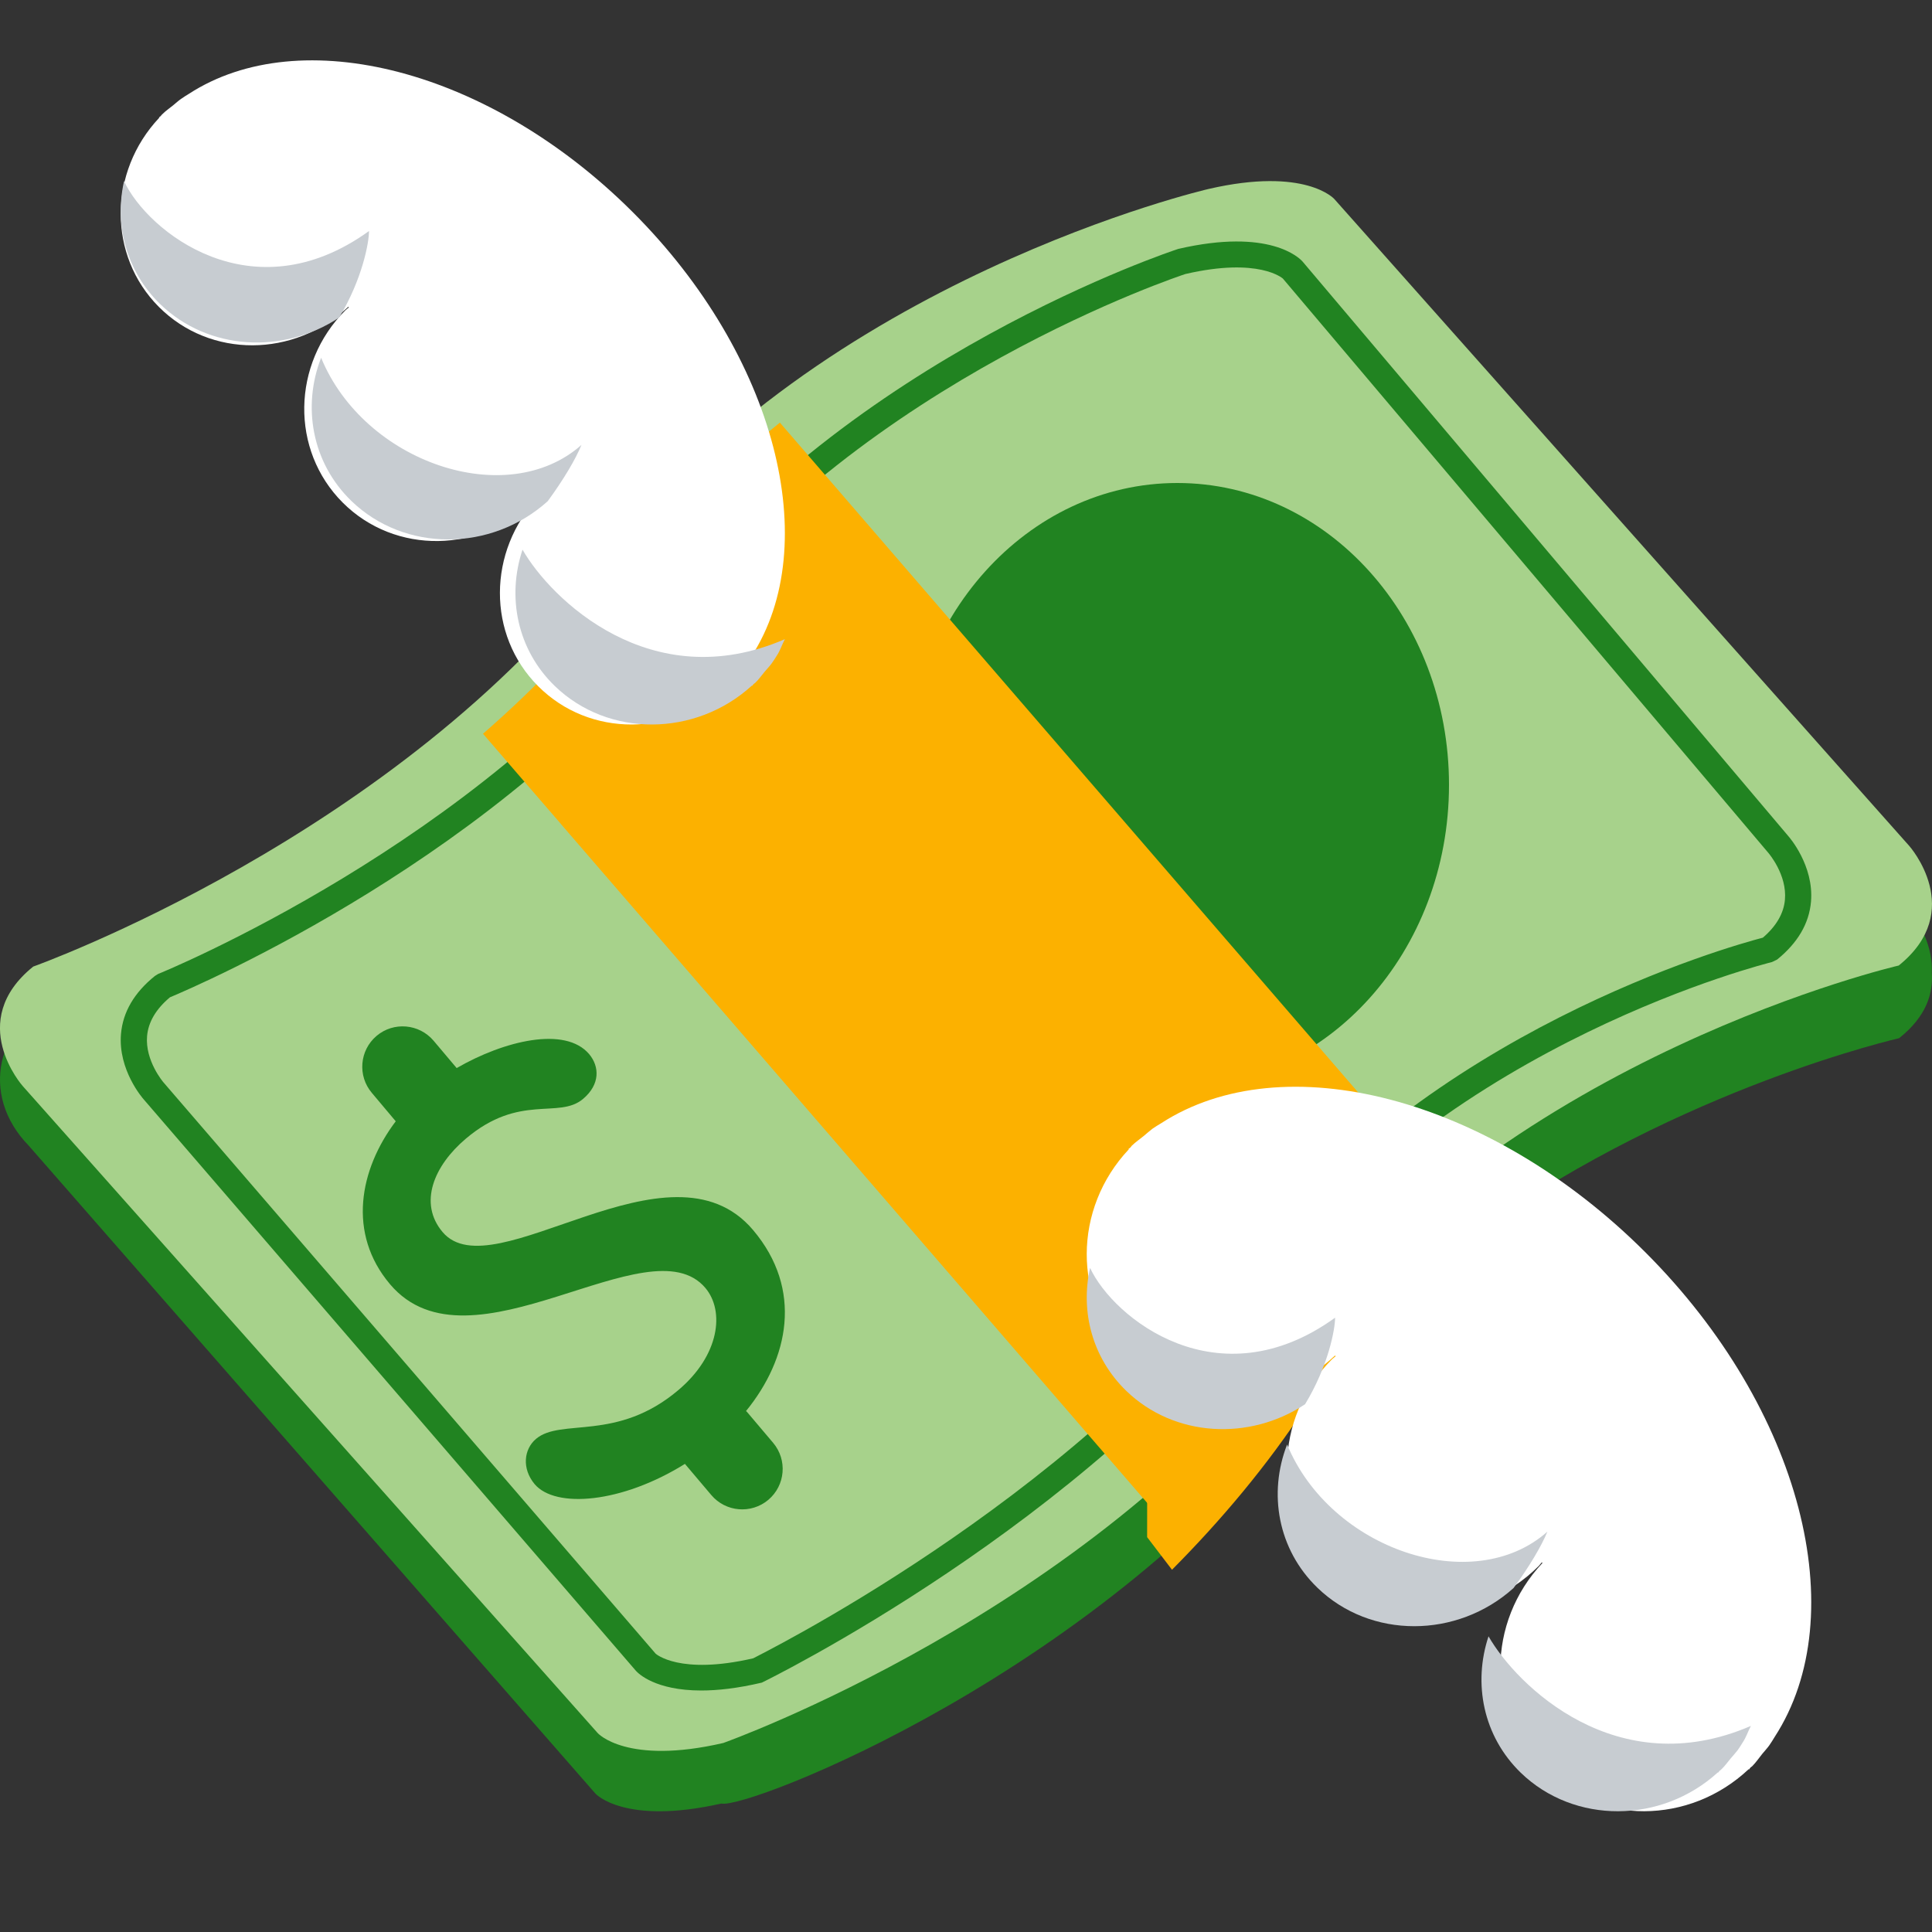 <svg data-token-name="fly_dollar" width="24" height="24" viewBox="0 0 24 24" fill="none" xmlns="http://www.w3.org/2000/svg">
<rect x="0" y="0" width="24" height="24" fill="#333333" stroke="none"/>
<path d="M23.73 11.326C22.007 8.921 18.445 12.461 11.943 13.18C9.536 13.446 7.366 15.372 4.57 15.189C3.423 15.113 1.822 11.952 0.624 12.456C0.007 12.716 -0.276 13.582 0.358 14.233L7.398 22.282C7.398 22.282 7.756 22.677 8.961 22.404C9.258 22.487 13.723 20.773 16.304 17.341C16.922 16.519 17.659 15.835 18.422 15.263C20.899 13.508 23.591 12.897 23.591 12.897C23.935 12.624 24.016 12.335 23.997 12.083C24.02 11.664 23.73 11.326 23.73 11.326Z" fill="#218321"/>
<path d="M7.536 6.975C4.947 10.39 0.413 12.007 0.413 12.007C-0.433 12.688 0.282 13.491 0.282 13.491L7.425 21.529C7.425 21.529 7.782 21.93 8.985 21.652C8.985 21.652 13.519 20.038 16.107 16.623C18.775 13.104 23.587 11.994 23.587 11.994C24.432 11.313 23.718 10.509 23.718 10.509L16.575 2.472C16.575 2.472 16.218 2.07 15.015 2.347C15.015 2.347 10.204 3.456 7.536 6.975Z" fill="#A7D28B"/>
<path d="M14.625 13.5C16.489 13.5 18 11.821 18 9.75C18 7.679 16.489 6 14.625 6C12.761 6 11.25 7.679 11.25 9.75C11.25 11.821 12.761 13.5 14.625 13.5Z" fill="#218321"/>
<path d="M8.711 21C8.139 21 7.929 20.788 7.9 20.756L1.787 13.659C1.775 13.646 1.465 13.293 1.503 12.844C1.526 12.572 1.668 12.33 1.924 12.124L1.964 12.099C2.004 12.084 5.969 10.463 8.191 7.534L8.321 7.631L8.191 7.534C10.542 4.435 14.597 3.105 14.637 3.092C15.771 2.83 16.142 3.205 16.181 3.249L22.214 10.385C22.225 10.397 22.535 10.751 22.497 11.2C22.474 11.471 22.332 11.713 22.076 11.92L22.012 11.951C21.973 11.961 18.03 12.935 15.746 15.945C13.473 18.943 9.504 20.883 9.464 20.902C9.163 20.973 8.915 21 8.711 21ZM8.145 20.543C8.146 20.543 8.439 20.812 9.357 20.6C9.362 20.593 13.261 18.686 15.488 15.751C17.721 12.808 21.482 11.757 21.899 11.648C22.066 11.505 22.158 11.346 22.173 11.177C22.201 10.866 21.971 10.6 21.969 10.597L15.936 3.46C15.934 3.46 15.643 3.192 14.725 3.404C14.698 3.413 10.739 4.713 8.451 7.729C6.264 10.611 2.448 12.248 2.111 12.389C1.937 12.535 1.842 12.697 1.827 12.871C1.801 13.178 2.029 13.444 2.031 13.446L8.145 20.543Z" fill="#218321"/>
<path d="M14.254 15.018L14.25 19.095L14.559 19.5C15.162 18.893 15.741 18.211 16.241 17.444C16.761 16.649 17.364 15.969 18 15.395L17.7 15L14.254 15.018Z" fill="#FCB100"/>
<path d="M17.988 14.864L9.688 5.25C9.014 5.793 8.366 6.425 7.815 7.174C7.277 7.904 6.65 8.548 6 9.115L6.97 10.238L6.97 10.239L14.32 18.75C14.97 18.182 15.589 17.532 16.128 16.801C16.679 16.053 17.326 15.421 18 14.879L17.987 14.864H17.988Z" fill="#FCB100"/>
<path d="M9.356 15.281C8.319 14.053 6.124 16.047 5.498 15.305C5.195 14.946 5.39 14.48 5.788 14.144C6.457 13.578 6.94 13.907 7.243 13.651C7.458 13.47 7.447 13.248 7.319 13.095C7.022 12.744 6.263 12.927 5.673 13.268L5.386 12.928C5.207 12.717 4.89 12.689 4.678 12.868C4.466 13.048 4.44 13.364 4.619 13.576L4.916 13.929C4.465 14.527 4.312 15.322 4.845 15.953C5.841 17.132 8.064 15.171 8.763 16C9.005 16.288 8.938 16.837 8.427 17.268C7.663 17.915 6.97 17.612 6.659 17.874C6.507 18.002 6.48 18.244 6.642 18.437C6.9 18.741 7.721 18.676 8.51 18.184C8.511 18.186 8.511 18.187 8.511 18.188L8.836 18.572C9.015 18.784 9.332 18.81 9.544 18.632C9.757 18.452 9.783 18.135 9.604 17.923L9.279 17.539C9.276 17.535 9.271 17.532 9.267 17.529C9.799 16.877 9.978 16.018 9.356 15.281Z" fill="#218321"/>
<path d="M21.747 21.955C21.753 21.95 21.76 21.946 21.766 21.941C21.813 21.894 21.849 21.84 21.891 21.788C21.92 21.752 21.953 21.718 21.979 21.681C22.004 21.646 22.024 21.611 22.046 21.576C23.027 20.064 22.384 17.502 20.442 15.559C18.498 13.615 15.934 12.973 14.423 13.954C14.387 13.976 14.352 13.996 14.317 14.021C14.281 14.048 14.245 14.08 14.211 14.109C14.16 14.151 14.106 14.187 14.058 14.234C14.052 14.241 14.048 14.248 14.043 14.254C14.035 14.261 14.026 14.266 14.018 14.274L14.022 14.278C13.331 15.012 13.322 16.147 14.018 16.843C14.715 17.54 15.85 17.53 16.584 16.839L16.592 16.847C16.578 16.861 16.562 16.87 16.548 16.884C15.816 17.616 15.799 18.783 16.507 19.493C17.216 20.201 18.385 20.184 19.116 19.452C19.13 19.438 19.139 19.422 19.153 19.408L19.161 19.416C18.469 20.15 18.46 21.286 19.157 21.982C19.853 22.677 20.988 22.669 21.722 21.978L21.727 21.982C21.733 21.973 21.739 21.963 21.747 21.955Z" fill="white"/>
<path d="M13.991 17.278C14.588 17.855 15.521 17.902 16.212 17.444C16.502 16.966 16.585 16.511 16.585 16.369C15.13 17.419 13.831 16.375 13.541 15.75C13.42 16.29 13.566 16.866 13.991 17.278ZM18.802 19.727C18.999 19.46 19.151 19.201 19.222 19.027C18.296 19.848 16.526 19.247 15.989 17.944C15.753 18.55 15.873 19.247 16.365 19.723C17.026 20.363 18.102 20.357 18.802 19.727ZM21.343 22.02L21.362 21.997C21.368 21.992 21.375 21.988 21.38 21.983C21.426 21.94 21.461 21.89 21.5 21.843C21.528 21.809 21.558 21.778 21.584 21.744C21.608 21.712 21.627 21.679 21.648 21.646C21.691 21.583 21.714 21.508 21.75 21.44C20.084 22.161 18.84 20.937 18.491 20.327C18.297 20.912 18.423 21.567 18.892 22.022C19.556 22.664 20.638 22.656 21.339 22.018L21.343 22.02Z" fill="#C7CCD1"/>
<path d="M9.06 8.502L9.077 8.488C9.121 8.445 9.155 8.396 9.192 8.349C9.219 8.316 9.248 8.285 9.272 8.251C9.295 8.219 9.314 8.187 9.334 8.154C10.233 6.769 9.644 4.419 7.863 2.638C6.081 0.856 3.732 0.266 2.346 1.166C2.314 1.186 2.281 1.205 2.25 1.228C2.215 1.252 2.184 1.281 2.151 1.308C2.104 1.346 2.055 1.379 2.012 1.423C2.006 1.428 2.002 1.435 1.998 1.44C1.991 1.447 1.982 1.452 1.975 1.459L1.978 1.463C1.345 2.135 1.337 3.176 1.975 3.814C2.613 4.452 3.654 4.445 4.327 3.811L4.334 3.818C4.321 3.83 4.306 3.839 4.293 3.852C3.622 4.523 3.607 5.593 4.257 6.243C4.907 6.894 5.977 6.878 6.648 6.207C6.661 6.194 6.669 6.179 6.682 6.166L6.689 6.173C6.055 6.846 6.047 7.887 6.686 8.525C7.324 9.163 8.364 9.155 9.037 8.521L9.04 8.525C9.047 8.518 9.053 8.51 9.06 8.502Z" fill="white"/>
<path d="M1.991 3.779C2.588 4.356 3.521 4.404 4.213 3.945C4.502 3.466 4.584 3.012 4.584 2.87C3.13 3.919 1.831 2.874 1.541 2.25C1.42 2.79 1.566 3.367 1.991 3.779ZM6.804 6.226C7 5.959 7.152 5.702 7.223 5.527C6.296 6.349 4.525 5.747 3.989 4.444C3.753 5.05 3.874 5.747 4.365 6.223C5.027 6.863 6.103 6.857 6.804 6.226ZM9.343 8.52C9.35 8.513 9.356 8.505 9.362 8.497L9.381 8.483C9.426 8.44 9.461 8.39 9.5 8.343C9.528 8.31 9.558 8.279 9.584 8.244C9.608 8.212 9.627 8.18 9.648 8.147C9.691 8.084 9.714 8.008 9.75 7.94C8.084 8.661 6.84 7.438 6.491 6.828C6.296 7.413 6.423 8.068 6.892 8.522C7.556 9.164 8.639 9.156 9.339 8.518L9.343 8.52Z" fill="#C7CCD1"/>
</svg>
